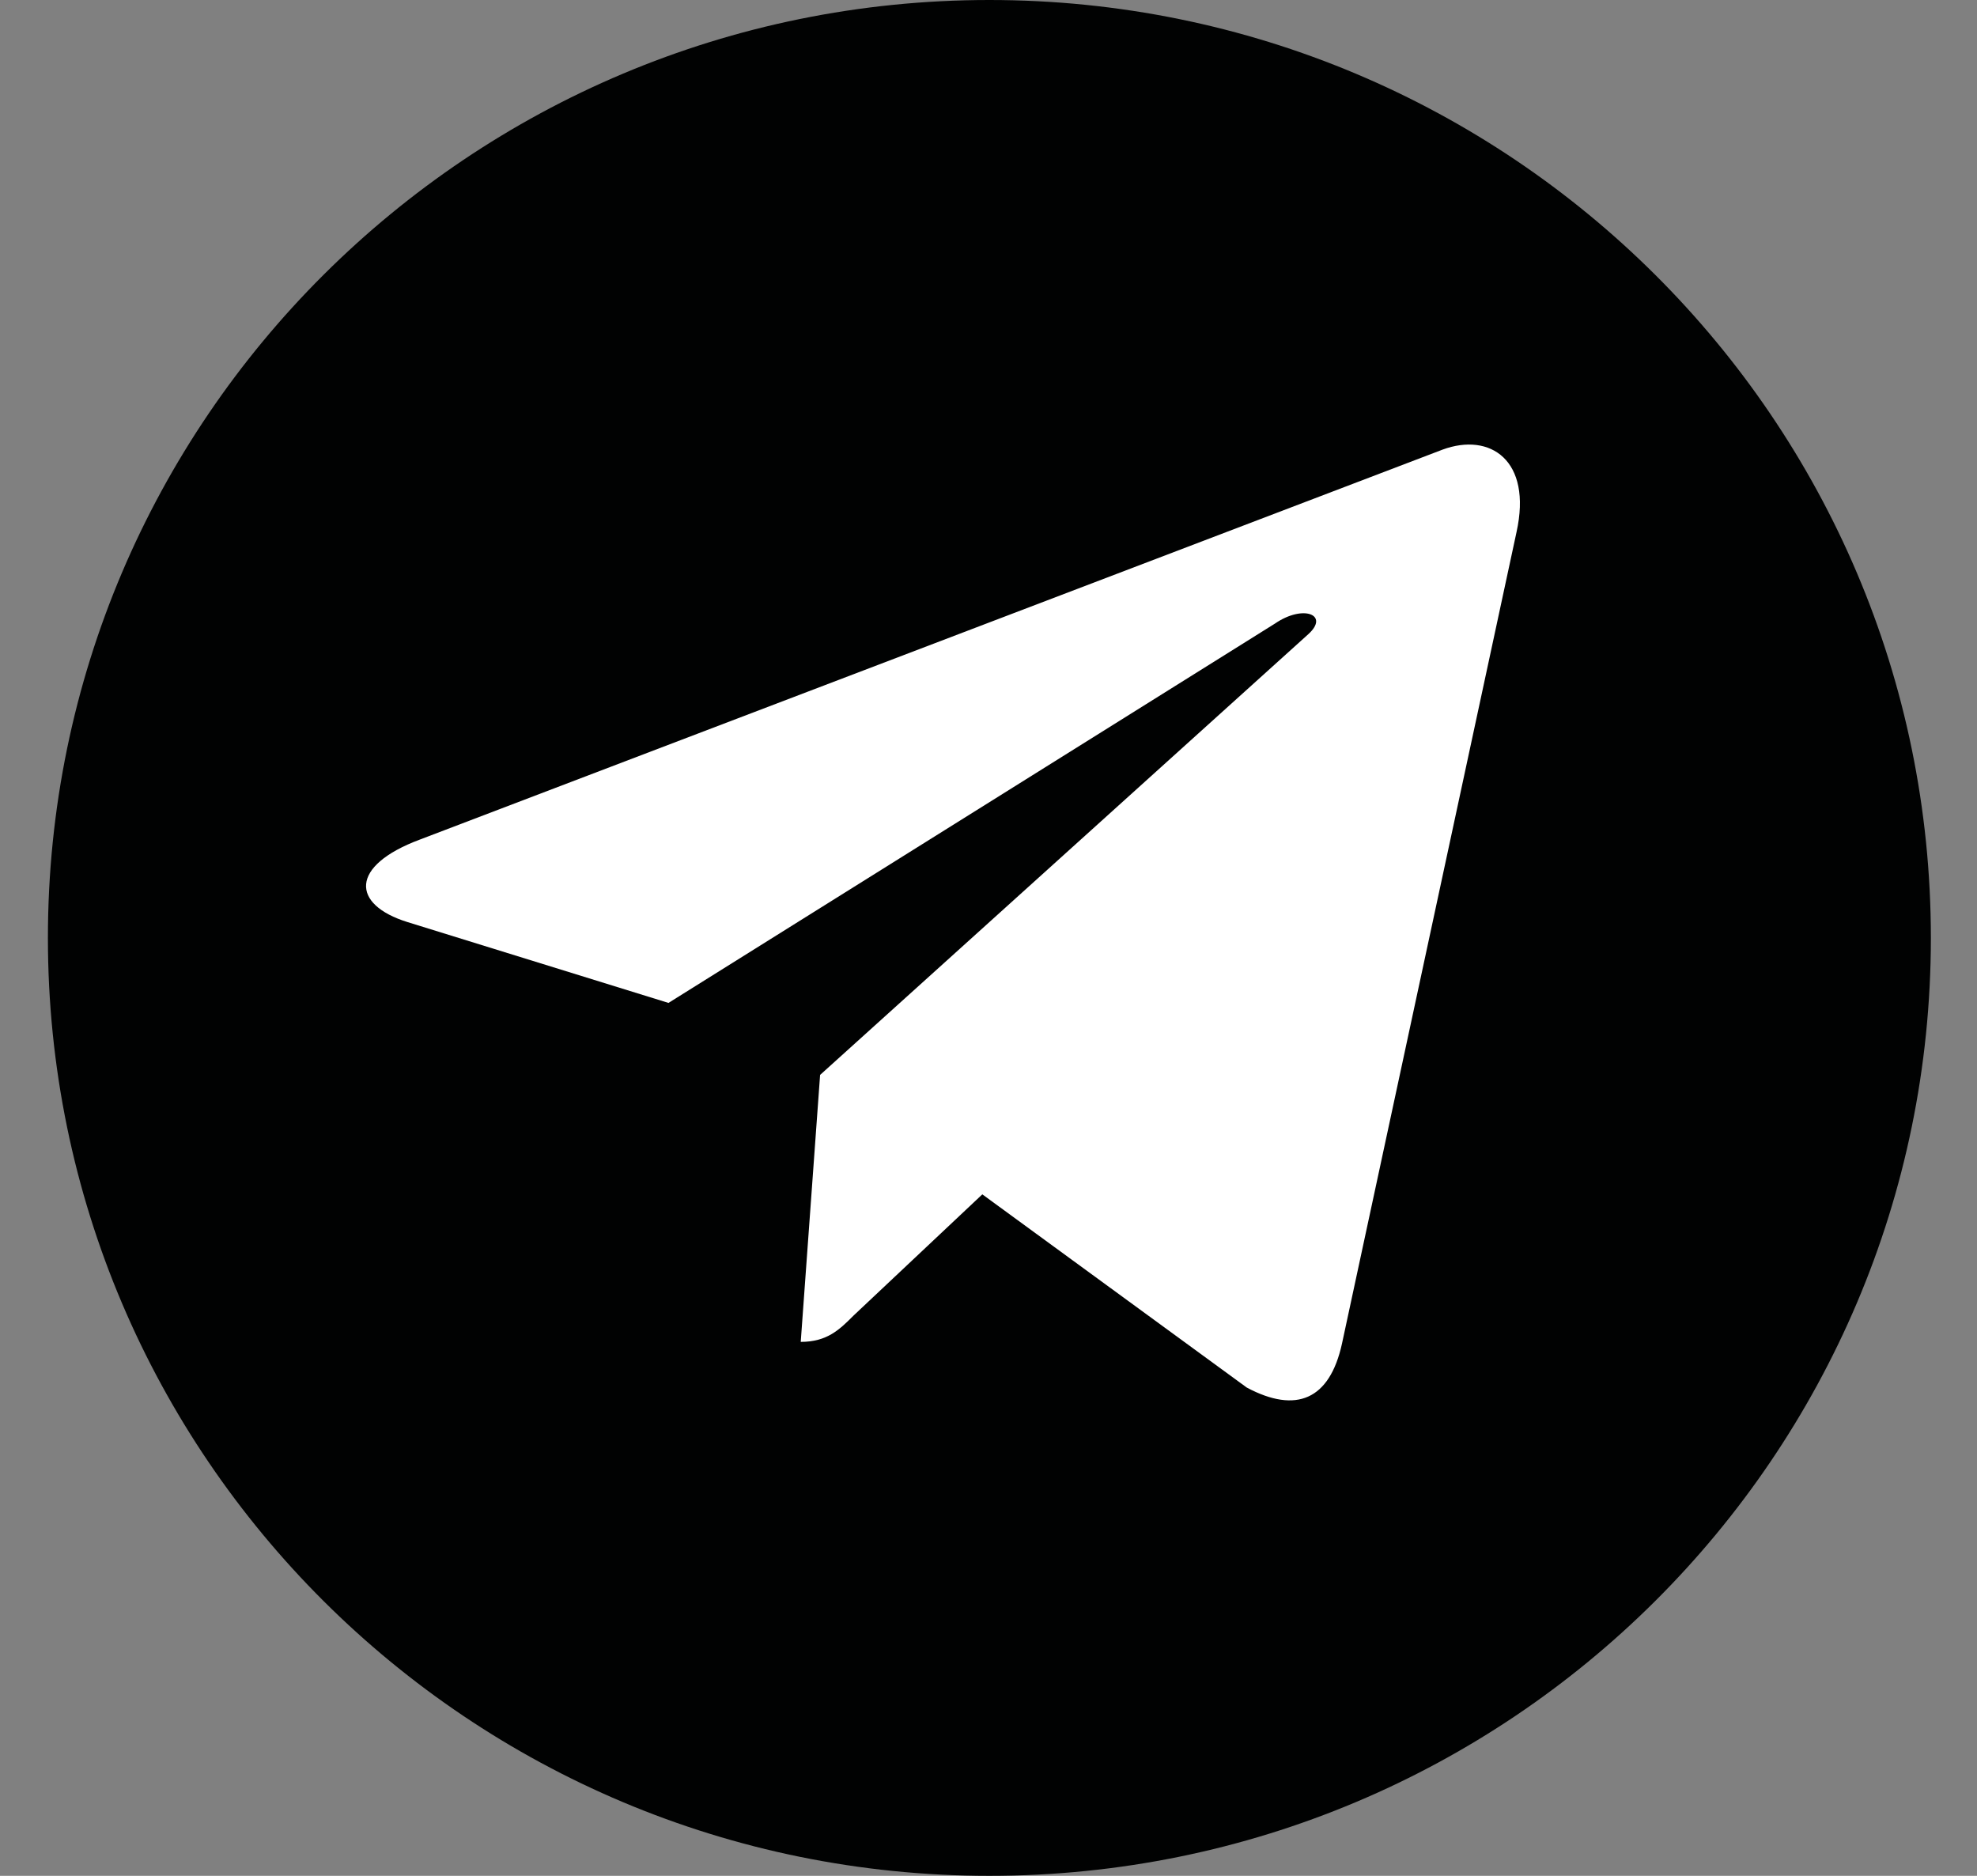 <svg width="39" height="37" viewBox="0 0 39 37" fill="none" xmlns="http://www.w3.org/2000/svg">
<rect x="0" y="0" width="39" height="37" fill="#808080" stroke="none"/>
<path d="M19.517 37C29.775 37 38.09 28.717 38.09 18.5C38.09 8.283 29.775 0 19.517 0C9.26 0 0.945 8.283 0.945 18.5C0.945 28.717 9.26 37 19.517 37Z" fill="#010202"/>
<path d="M16.178 21.202L15.796 26.468C16.317 26.468 16.561 26.226 16.839 25.948L19.378 23.558L24.595 27.369C25.569 27.888 26.23 27.611 26.473 26.503L29.916 10.497C30.23 9.077 29.395 8.522 28.456 8.869L8.283 16.56C6.892 17.079 6.927 17.842 8.04 18.188L13.187 19.782L25.152 12.299C25.708 11.917 26.23 12.125 25.812 12.506L16.178 21.202Z" fill="white"/>
</svg>
